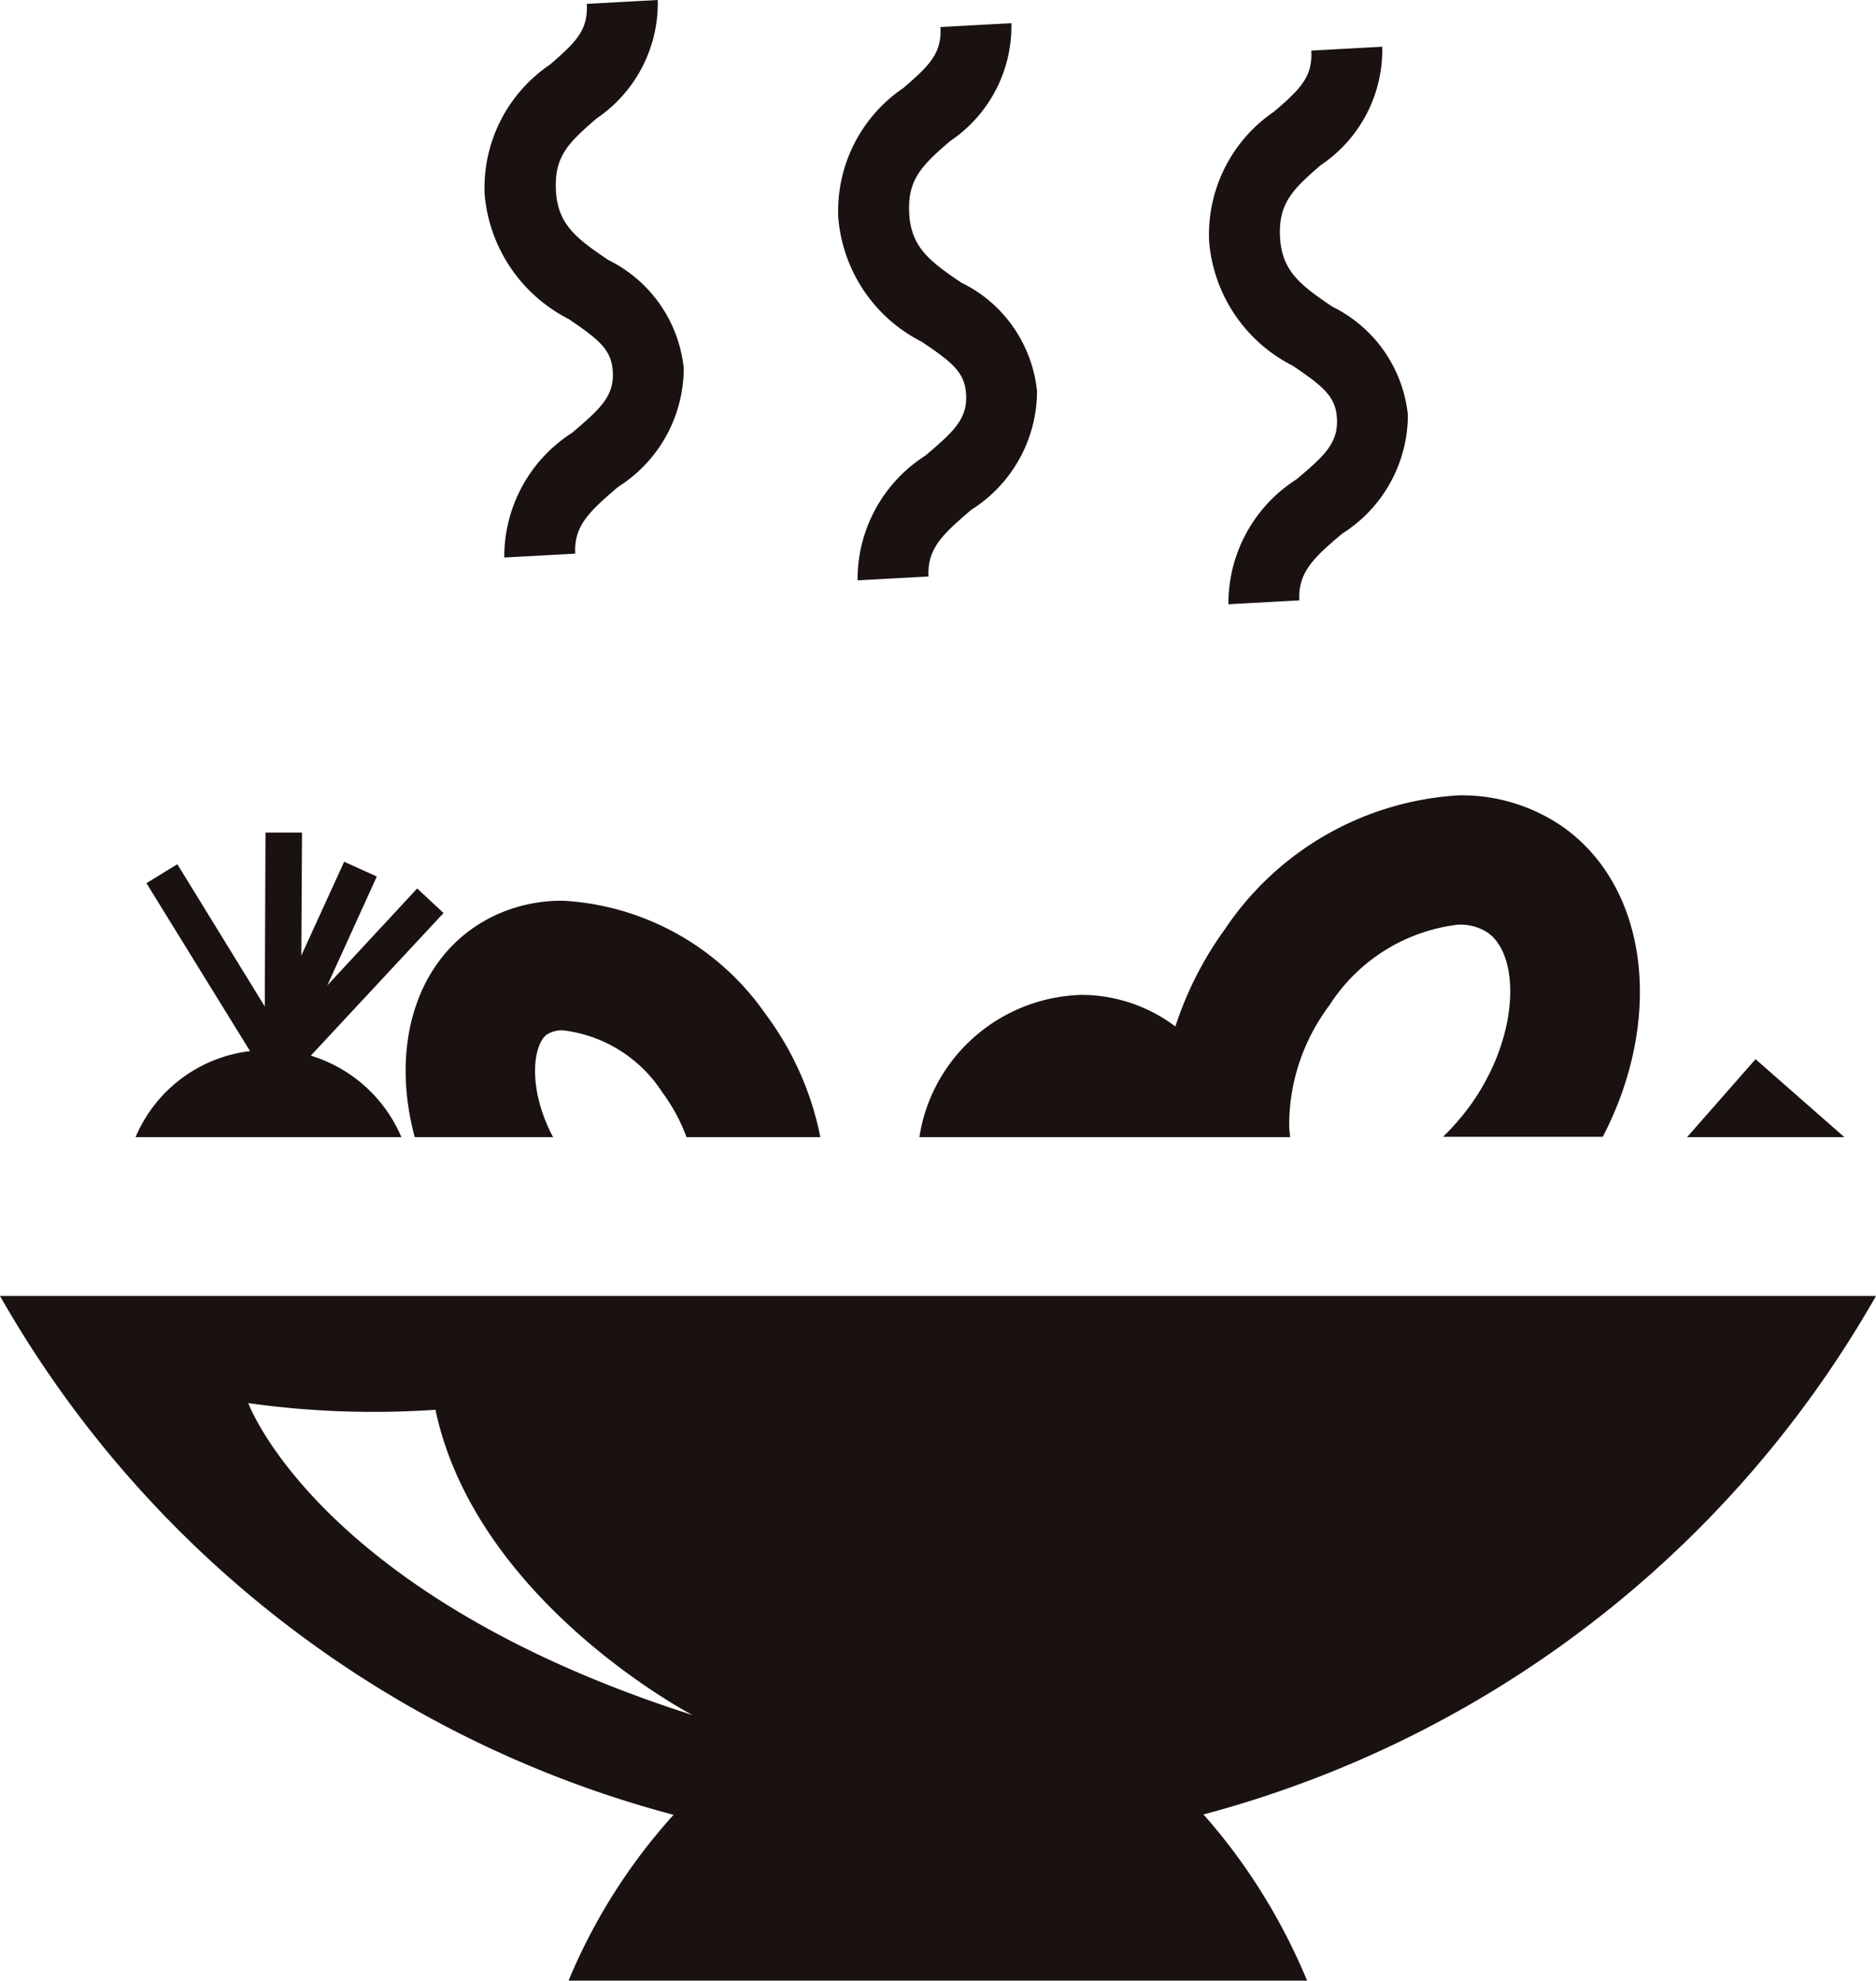 <svg xmlns="http://www.w3.org/2000/svg" viewBox="0 0 53.42 56.39" overflow="visible"><style>.st0{fill:#191210}</style><path class="st0" d="M26.18 32.37h10.56c-.02-.13-.03-.26-.03-.39.01-1.22.42-2.4 1.15-3.37a5.047 5.047 0 0 1 3.67-2.29c.3-.01.6.07.85.24.92.67.89 2.97-.53 4.93-.23.31-.48.6-.76.87h4.55c1.72-3.31 1.33-7.03-1.09-8.79a5.06 5.06 0 0 0-3.01-.93c-2.7.16-5.16 1.57-6.66 3.81-.61.84-1.09 1.78-1.41 2.77-.77-.58-1.71-.9-2.68-.9-2.32.07-4.26 1.77-4.61 4.05zM36.81 10.41c.89.6 1.23.89 1.26 1.51.04.69-.37 1.07-1.16 1.73a4.184 4.184 0 0 0-1.93 3.55l2.02-.11c-.04-.79.39-1.2 1.22-1.9a4.003 4.003 0 0 0 1.87-3.38 3.88 3.88 0 0 0-2.15-3.08c-.92-.62-1.44-1.02-1.49-1.98s.36-1.36 1.16-2.05a3.949 3.949 0 0 0 1.75-3.37l-2.02.11c.04.75-.31 1.09-1.05 1.73a4.234 4.234 0 0 0-1.86 3.69 4.36 4.36 0 0 0 2.38 3.55zM49.99 30.15l-1.95 2.22h4.48zM26.25 9.73c.89.6 1.23.88 1.26 1.51.04.69-.37 1.06-1.16 1.73a4.171 4.171 0 0 0-1.93 3.55l2.02-.11c-.04-.79.39-1.19 1.22-1.9a4.003 4.003 0 0 0 1.87-3.38c-.14-1.33-.95-2.5-2.15-3.08-.92-.62-1.44-1.02-1.49-1.98-.05-.96.36-1.36 1.16-2.05A3.944 3.944 0 0 0 28.8.66l-2.02.11c.04.75-.31 1.09-1.05 1.73a4.234 4.234 0 0 0-1.86 3.69 4.359 4.359 0 0 0 2.38 3.54zM3.86 32.37h7.57a4.1 4.1 0 0 0-2.58-2.32l3.78-4.06-.75-.7-2.56 2.76 1.41-3.1-.93-.42-1.22 2.67.02-3.5H7.56l-.02 4.95-2.49-4.05-.88.54 2.95 4.78a4.06 4.06 0 0 0-3.26 2.45zM53.42 36.89H0a31.287 31.287 0 0 0 19.18 14.77 16.427 16.427 0 0 0-2.99 4.72h21.03c-.72-1.73-1.71-3.33-2.95-4.73 8.11-2.16 15-7.47 19.15-14.76zM7.07 39.94c1.76.25 3.55.31 5.33.19 1.16 5.48 7.32 8.69 7.32 8.69-10.65-3.4-12.65-8.88-12.65-8.88zM16.04 25.64z"/><path class="st0" d="M11.81 32.37h3.94c-.73-1.37-.58-2.62-.18-2.92a.79.79 0 0 1 .47-.12c1.15.14 2.18.78 2.81 1.75.29.39.53.83.7 1.29h3.81a8.656 8.656 0 0 0-1.55-3.49 7.532 7.532 0 0 0-5.77-3.24c-.96-.01-1.9.28-2.67.85-1.67 1.24-2.19 3.55-1.56 5.88zM16.19 9.08c.89.6 1.23.89 1.26 1.51.04.69-.37 1.06-1.16 1.73a4.184 4.184 0 0 0-1.93 3.55l2.02-.11c-.04-.79.39-1.19 1.22-1.9a4.003 4.003 0 0 0 1.87-3.38 3.88 3.88 0 0 0-2.15-3.08c-.92-.62-1.44-1.02-1.49-1.98-.05-.97.36-1.36 1.16-2.05A3.964 3.964 0 0 0 18.73 0l-2.02.11c.04.75-.31 1.09-1.05 1.73a4.234 4.234 0 0 0-1.86 3.69 4.407 4.407 0 0 0 2.39 3.55z"/></svg>
